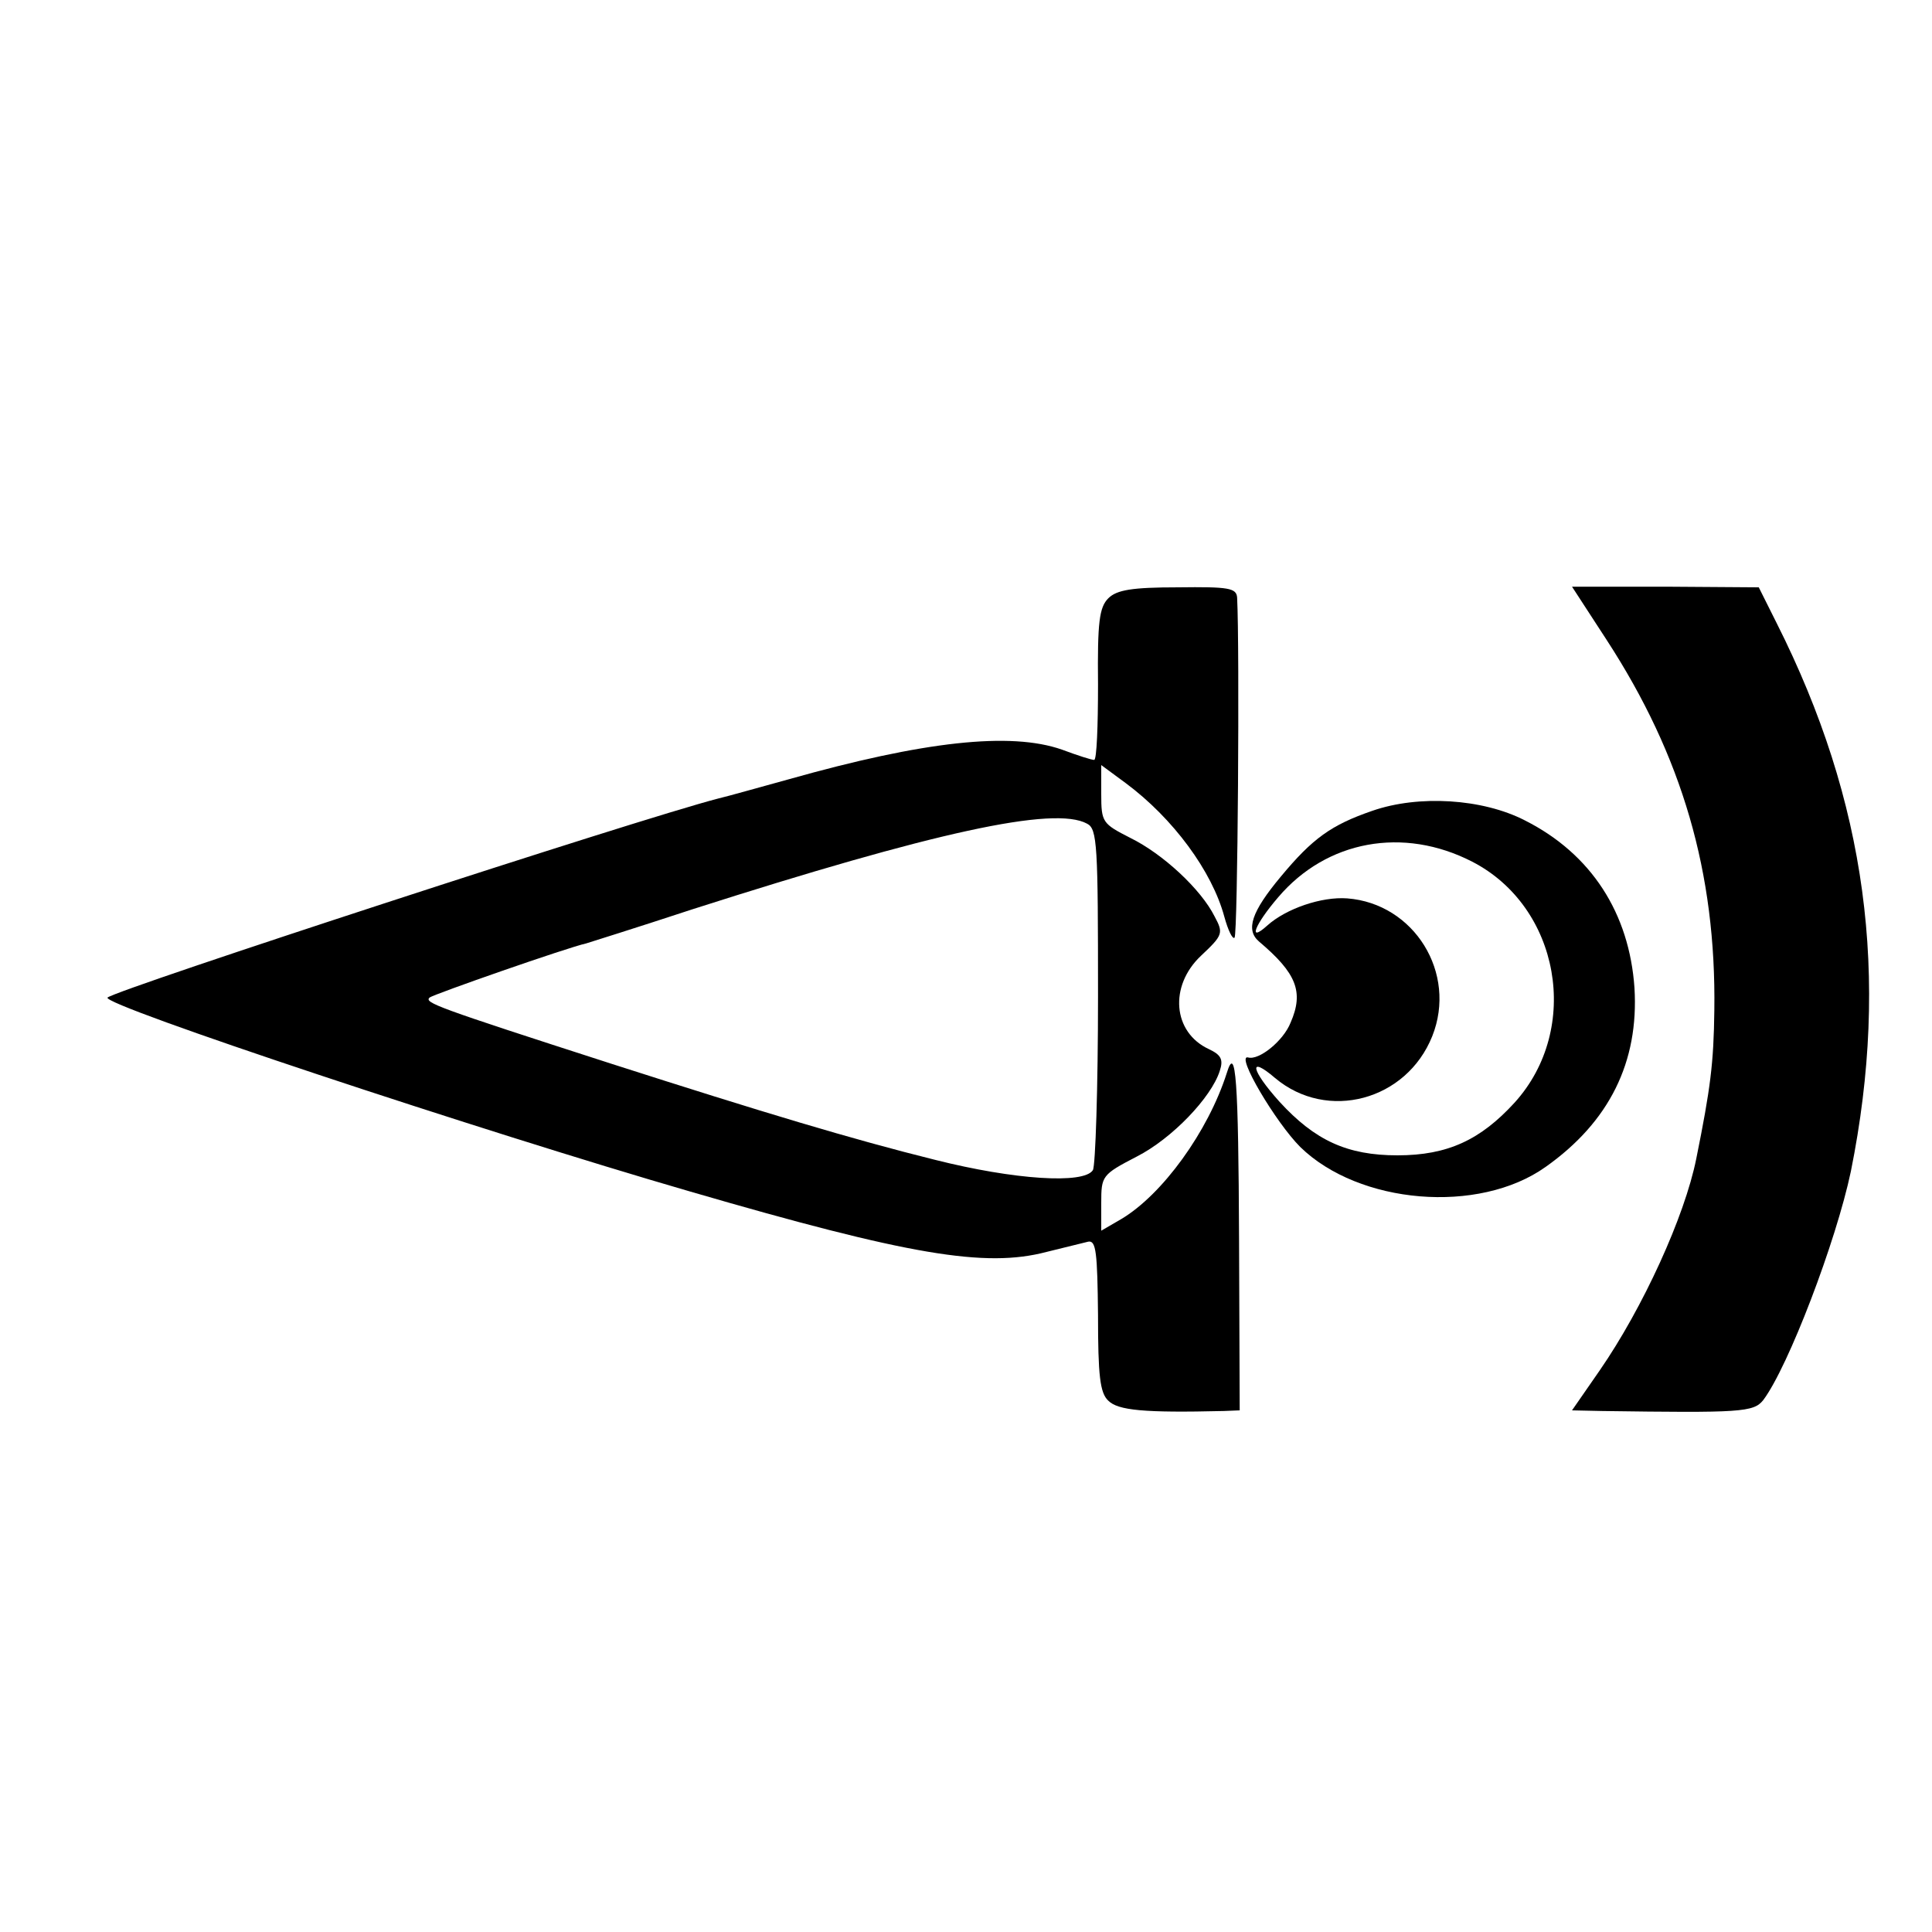 <?xml version="1.0" standalone="no"?>
<!DOCTYPE svg PUBLIC "-//W3C//DTD SVG 20010904//EN"
 "http://www.w3.org/TR/2001/REC-SVG-20010904/DTD/svg10.dtd">
<svg version="1.0" xmlns="http://www.w3.org/2000/svg"
 width="300pt" height="300pt" viewBox="0 0 300 300"
 preserveAspectRatio="xMidYMid meet">
<g transform="translate(0,300) scale(0.1,-0.1)"
fill="#000000" stroke="none">
<path d="M1721 2071 c-14 -14 -17 -37 -16 -134 0 -64 -2 -117 -6 -117 -4 0
-26 7 -50 16 -80 28 -215 13 -424 -46 -44 -12 -93 -26 -110 -30 -124 -32 -933
-296 -948 -309 -11 -11 583 -208 904 -301 340 -99 459 -119 554 -94 28 7 57
14 65 16 12 2 14 -17 15 -114 0 -94 3 -121 16 -133 15 -15 55 -19 179 -16 l25
1 -1 265 c-1 248 -5 305 -19 259 -29 -91 -100 -189 -164 -227 l-31 -18 0 43
c0 42 1 44 55 72 55 28 116 92 129 133 6 18 2 25 -17 34 -56 26 -62 98 -12
145 34 32 35 35 21 61 -21 42 -80 97 -131 122 -43 22 -45 24 -45 68 l0 45 38
-28 c74 -55 134 -137 153 -207 6 -22 13 -36 16 -33 5 4 8 451 4 528 -1 15 -13
17 -92 16 -71 0 -95 -4 -108 -17z m-33 -350 c16 -8 17 -34 17 -268 0 -142 -4
-264 -8 -270 -14 -22 -122 -15 -245 16 -129 32 -268 74 -502 149 -276 89 -291
95 -283 103 6 5 215 78 243 84 3 1 77 24 165 53 375 120 562 161 613 133z"/>
<path d="M2495 2006 c117 -180 170 -361 167 -575 -1 -82 -6 -121 -28 -230 -18
-90 -83 -232 -150 -329 l-43 -62 47 -1 c215 -3 235 -2 250 17 39 52 113 246
136 355 61 303 24 575 -115 851 l-28 56 -145 1 -145 0 54 -83z"/>
<path d="M2131 1741 c-64 -22 -93 -43 -142 -102 -46 -55 -55 -83 -34 -101 58
-49 70 -78 49 -126 -11 -28 -49 -59 -66 -54 -20 5 43 -101 81 -139 91 -89 277
-105 381 -31 99 70 145 163 138 278 -8 116 -67 208 -170 260 -66 34 -165 40
-237 15z m155 -79 c136 -70 170 -259 66 -374 -53 -58 -104 -82 -182 -82 -78 0
-128 23 -183 83 -45 50 -49 73 -7 37 81 -68 204 -35 244 65 39 98 -28 206
-132 214 -40 3 -95 -16 -124 -42 -31 -28 -20 1 17 44 75 88 194 110 301 55z"/>
</g>
</svg>
